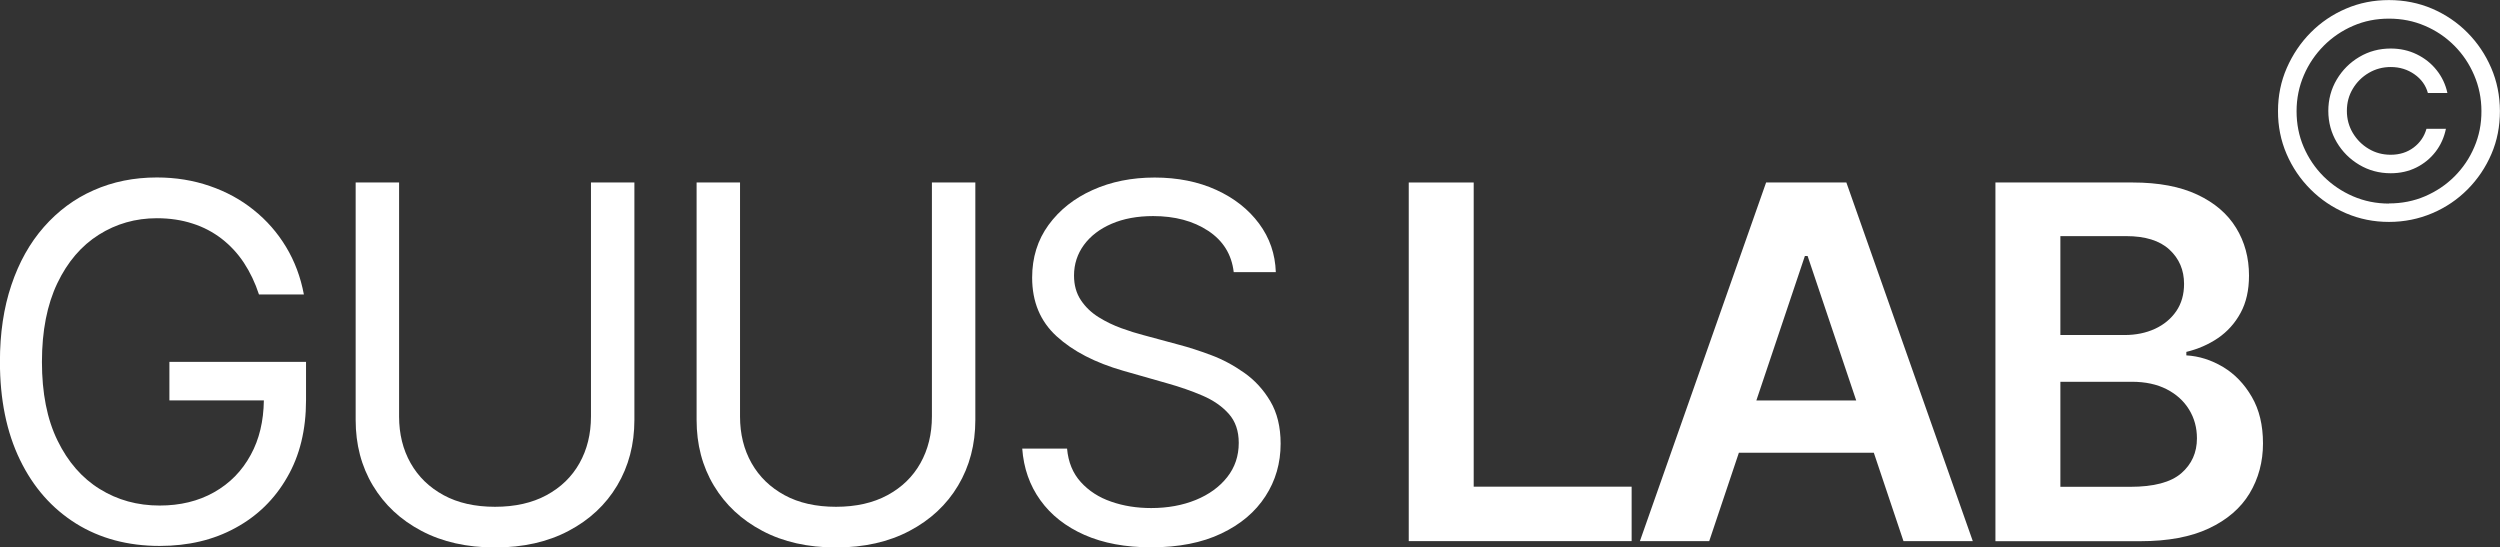 <?xml version="1.0" encoding="UTF-8"?>
<svg id="Layer_2" xmlns="http://www.w3.org/2000/svg" viewBox="0 0 337.96 74">
  <rect x="0" y="0" width="337.96" height="74" fill="#333333" stroke="none"/>
  <defs>
    <style>
      .cls-1 {
        fill: #fff;
      }
    </style>
  </defs>
  <g id="Dark">
    <g id="Wordmark">
      <path id="B" class="cls-1" d="M269.75,73.15V24.67h18.56c3.5,0,6.42.55,8.75,1.65,2.33,1.1,4.07,2.59,5.23,4.49,1.16,1.89,1.74,4.04,1.74,6.44,0,1.97-.38,3.66-1.14,5.05-.76,1.4-1.78,2.53-3.05,3.4-1.28.87-2.71,1.49-4.28,1.87v.47c1.72.1,3.37.62,4.96,1.57,1.59.95,2.88,2.3,3.89,4.04,1.01,1.74,1.51,3.83,1.51,6.3s-.61,4.76-1.82,6.76-3.05,3.57-5.49,4.72c-2.45,1.15-5.52,1.73-9.23,1.73h-19.62ZM278.53,45.29h8.69c1.51,0,2.88-.28,4.1-.84,1.21-.56,2.17-1.36,2.88-2.39.7-1.03,1.05-2.26,1.05-3.68,0-1.88-.66-3.42-1.98-4.64-1.32-1.22-3.27-1.82-5.86-1.82h-8.88v13.37ZM278.53,65.81h9.44c3.19,0,5.49-.61,6.9-1.83,1.41-1.22,2.12-2.8,2.12-4.72,0-1.44-.35-2.73-1.06-3.89s-1.72-2.08-3.03-2.75c-1.31-.67-2.87-1.01-4.69-1.01h-9.68v14.2Z"/>
      <path id="A" class="cls-1" d="M249.6,24.67h-10.85l-17.06,48.48h9.37l4.01-11.95h18.24l4.01,11.95h9.37l-17.09-48.48ZM237.43,54.14l6.56-19.53h.37l6.57,19.53h-13.51Z"/>
      <path id="L" class="cls-1" d="M190.44,73.15V24.67h8.78v41.12h21.35v7.36h-30.13Z"/>
      <path id="S" class="cls-1" d="M166.78,36.79c-.28-2.4-1.44-4.26-3.46-5.59-2.02-1.33-4.5-1.99-7.43-1.99-2.15,0-4.02.35-5.62,1.04-1.6.69-2.85,1.65-3.74,2.86-.89,1.22-1.34,2.6-1.34,4.14,0,1.29.31,2.4.93,3.33s1.42,1.69,2.4,2.3c.98.61,2,1.1,3.08,1.49,1.07.39,2.06.7,2.96.93l4.92,1.33c1.26.33,2.67.79,4.23,1.37s3.05,1.38,4.47,2.38c1.43,1,2.61,2.28,3.54,3.85.93,1.56,1.4,3.48,1.4,5.75,0,2.62-.68,4.99-2.05,7.1-1.37,2.12-3.35,3.8-5.96,5.04-2.61,1.25-5.78,1.87-9.5,1.87-3.47,0-6.47-.56-9.01-1.68-2.53-1.12-4.52-2.68-5.96-4.69-1.44-2-2.26-4.33-2.45-6.98h6.06c.16,1.83.78,3.34,1.86,4.53,1.08,1.19,2.45,2.08,4.12,2.65,1.66.58,3.46.86,5.39.86,2.24,0,4.25-.37,6.04-1.1,1.78-.73,3.2-1.76,4.24-3.08,1.04-1.32,1.56-2.86,1.56-4.63,0-1.61-.45-2.92-1.35-3.93-.9-1.01-2.08-1.83-3.55-2.46-1.47-.63-3.05-1.18-4.76-1.66l-5.96-1.7c-3.79-1.09-6.79-2.64-9-4.66s-3.31-4.66-3.31-7.93c0-2.71.74-5.09,2.21-7.11,1.48-2.03,3.46-3.61,5.96-4.73,2.5-1.13,5.3-1.69,8.39-1.69s5.9.56,8.33,1.67,4.36,2.63,5.79,4.56,2.18,4.11,2.26,6.56h-5.68Z"/>
      <path id="U" class="cls-1" d="M125.98,24.67h5.87v32.1c0,3.31-.78,6.27-2.33,8.87s-3.74,4.64-6.57,6.13c-2.82,1.49-6.14,2.24-9.94,2.24s-7.12-.75-9.94-2.24c-2.83-1.49-5.01-3.53-6.57-6.13s-2.33-5.55-2.33-8.87V24.67h5.87v31.63c0,2.37.52,4.47,1.56,6.31s2.53,3.28,4.46,4.33c1.93,1.05,4.25,1.57,6.95,1.57s5.02-.52,6.96-1.57c1.94-1.05,3.43-2.49,4.46-4.33s1.55-3.94,1.55-6.31v-31.63Z"/>
      <path id="U-2" data-name="U" class="cls-1" d="M79.89,24.67h5.87v32.1c0,3.31-.78,6.27-2.33,8.87s-3.74,4.64-6.57,6.13c-2.82,1.49-6.14,2.24-9.94,2.24s-7.12-.75-9.94-2.24c-2.83-1.49-5.01-3.53-6.57-6.13s-2.33-5.55-2.33-8.87V24.67h5.87v31.63c0,2.37.52,4.47,1.56,6.31s2.53,3.28,4.46,4.33c1.93,1.05,4.25,1.57,6.95,1.57s5.02-.52,6.96-1.57c1.94-1.05,3.43-2.49,4.46-4.33s1.55-3.94,1.55-6.31v-31.63Z"/>
      <path id="G" class="cls-1" d="M41.37,48.9v5.21c0,3.99-.84,7.47-2.55,10.41-1.69,2.96-4.03,5.24-7,6.85-2.97,1.63-6.39,2.43-10.24,2.43-4.29,0-8.07-1.01-11.31-3.03-3.24-2.03-5.77-4.89-7.57-8.61-1.81-3.73-2.71-8.15-2.71-13.27,0-3.83.51-7.28,1.55-10.36,1.03-3.07,2.49-5.68,4.39-7.84s4.13-3.83,6.73-4.97c2.59-1.15,5.43-1.73,8.55-1.73,2.55,0,4.93.39,7.16,1.16,2.21.76,4.2,1.84,5.93,3.24,1.75,1.4,3.2,3.05,4.37,4.99s1.97,4.08,2.41,6.43h-6.07c-.52-1.59-1.2-3.01-2.04-4.29-.84-1.27-1.85-2.35-3.01-3.25-1.16-.89-2.47-1.59-3.93-2.05-1.47-.48-3.08-.72-4.83-.72-2.88,0-5.49.75-7.84,2.23-2.36,1.49-4.23,3.67-5.61,6.56s-2.08,6.43-2.08,10.63.69,7.75,2.11,10.64c1.4,2.88,3.31,5.07,5.71,6.55,2.4,1.49,5.09,2.23,8.09,2.23,2.77,0,5.23-.59,7.35-1.79,2.12-1.19,3.79-2.88,4.97-5.07,1.15-2.09,1.73-4.55,1.77-7.35h-12.77v-5.21h18.46Z"/>
    </g>
    <path id="copiricht" class="cls-1" d="M322.96,30c-2.07,0-4-.39-5.82-1.17s-3.41-1.85-4.79-3.23-2.46-2.97-3.24-4.78c-.78-1.81-1.17-3.75-1.16-5.82,0-2.07.4-4.02,1.19-5.82s1.86-3.4,3.23-4.78c1.37-1.38,2.96-2.46,4.77-3.23,1.81-.78,3.75-1.16,5.81-1.16s4.02.39,5.83,1.16c1.81.78,3.4,1.85,4.77,3.23,1.37,1.38,2.44,2.97,3.22,4.78s1.17,3.75,1.18,5.82c0,2.07-.37,4.02-1.15,5.82-.78,1.81-1.85,3.4-3.22,4.78-1.37,1.38-2.97,2.46-4.79,3.23s-3.76,1.17-5.84,1.17ZM322.96,27.5c1.73,0,3.36-.32,4.87-.97,1.51-.65,2.84-1.54,3.98-2.68,1.14-1.14,2.04-2.47,2.68-3.98.65-1.51.97-3.13.96-4.85,0-1.73-.34-3.36-.99-4.87-.65-1.52-1.54-2.84-2.68-3.98-1.14-1.14-2.46-2.04-3.97-2.68-1.51-.65-3.12-.97-4.86-.97s-3.34.32-4.84.97c-1.51.65-2.83,1.55-3.97,2.69-1.14,1.15-2.04,2.47-2.69,3.98-.65,1.51-.99,3.13-.99,4.87,0,1.71.31,3.33.96,4.84.65,1.51,1.55,2.84,2.69,3.98,1.15,1.14,2.48,2.04,3.99,2.69,1.51.65,3.13.98,4.86.98ZM314.75,15c0-1.55.38-2.97,1.14-4.25s1.78-2.3,3.05-3.05c1.28-.76,2.69-1.14,4.25-1.14,1.27,0,2.44.26,3.51.78,1.07.52,1.97,1.23,2.69,2.14.72.9,1.21,1.93,1.46,3.09h-2.64c-.28-1.03-.89-1.88-1.82-2.53s-1.99-.98-3.2-.98c-1.09,0-2.08.27-2.98.8-.9.53-1.62,1.25-2.15,2.14-.54.9-.8,1.89-.8,2.99s.27,2.08.8,2.98c.54.9,1.25,1.62,2.15,2.15.9.54,1.89.8,2.98.8,1.2,0,2.24-.33,3.1-.98.86-.65,1.44-1.5,1.73-2.53h2.63c-.24,1.16-.7,2.19-1.39,3.09s-1.56,1.62-2.6,2.14c-1.04.52-2.2.78-3.47.78-1.55,0-2.97-.38-4.25-1.14-1.28-.76-2.3-1.78-3.05-3.05s-1.14-2.69-1.14-4.25Z"/>
  </g>
</svg>